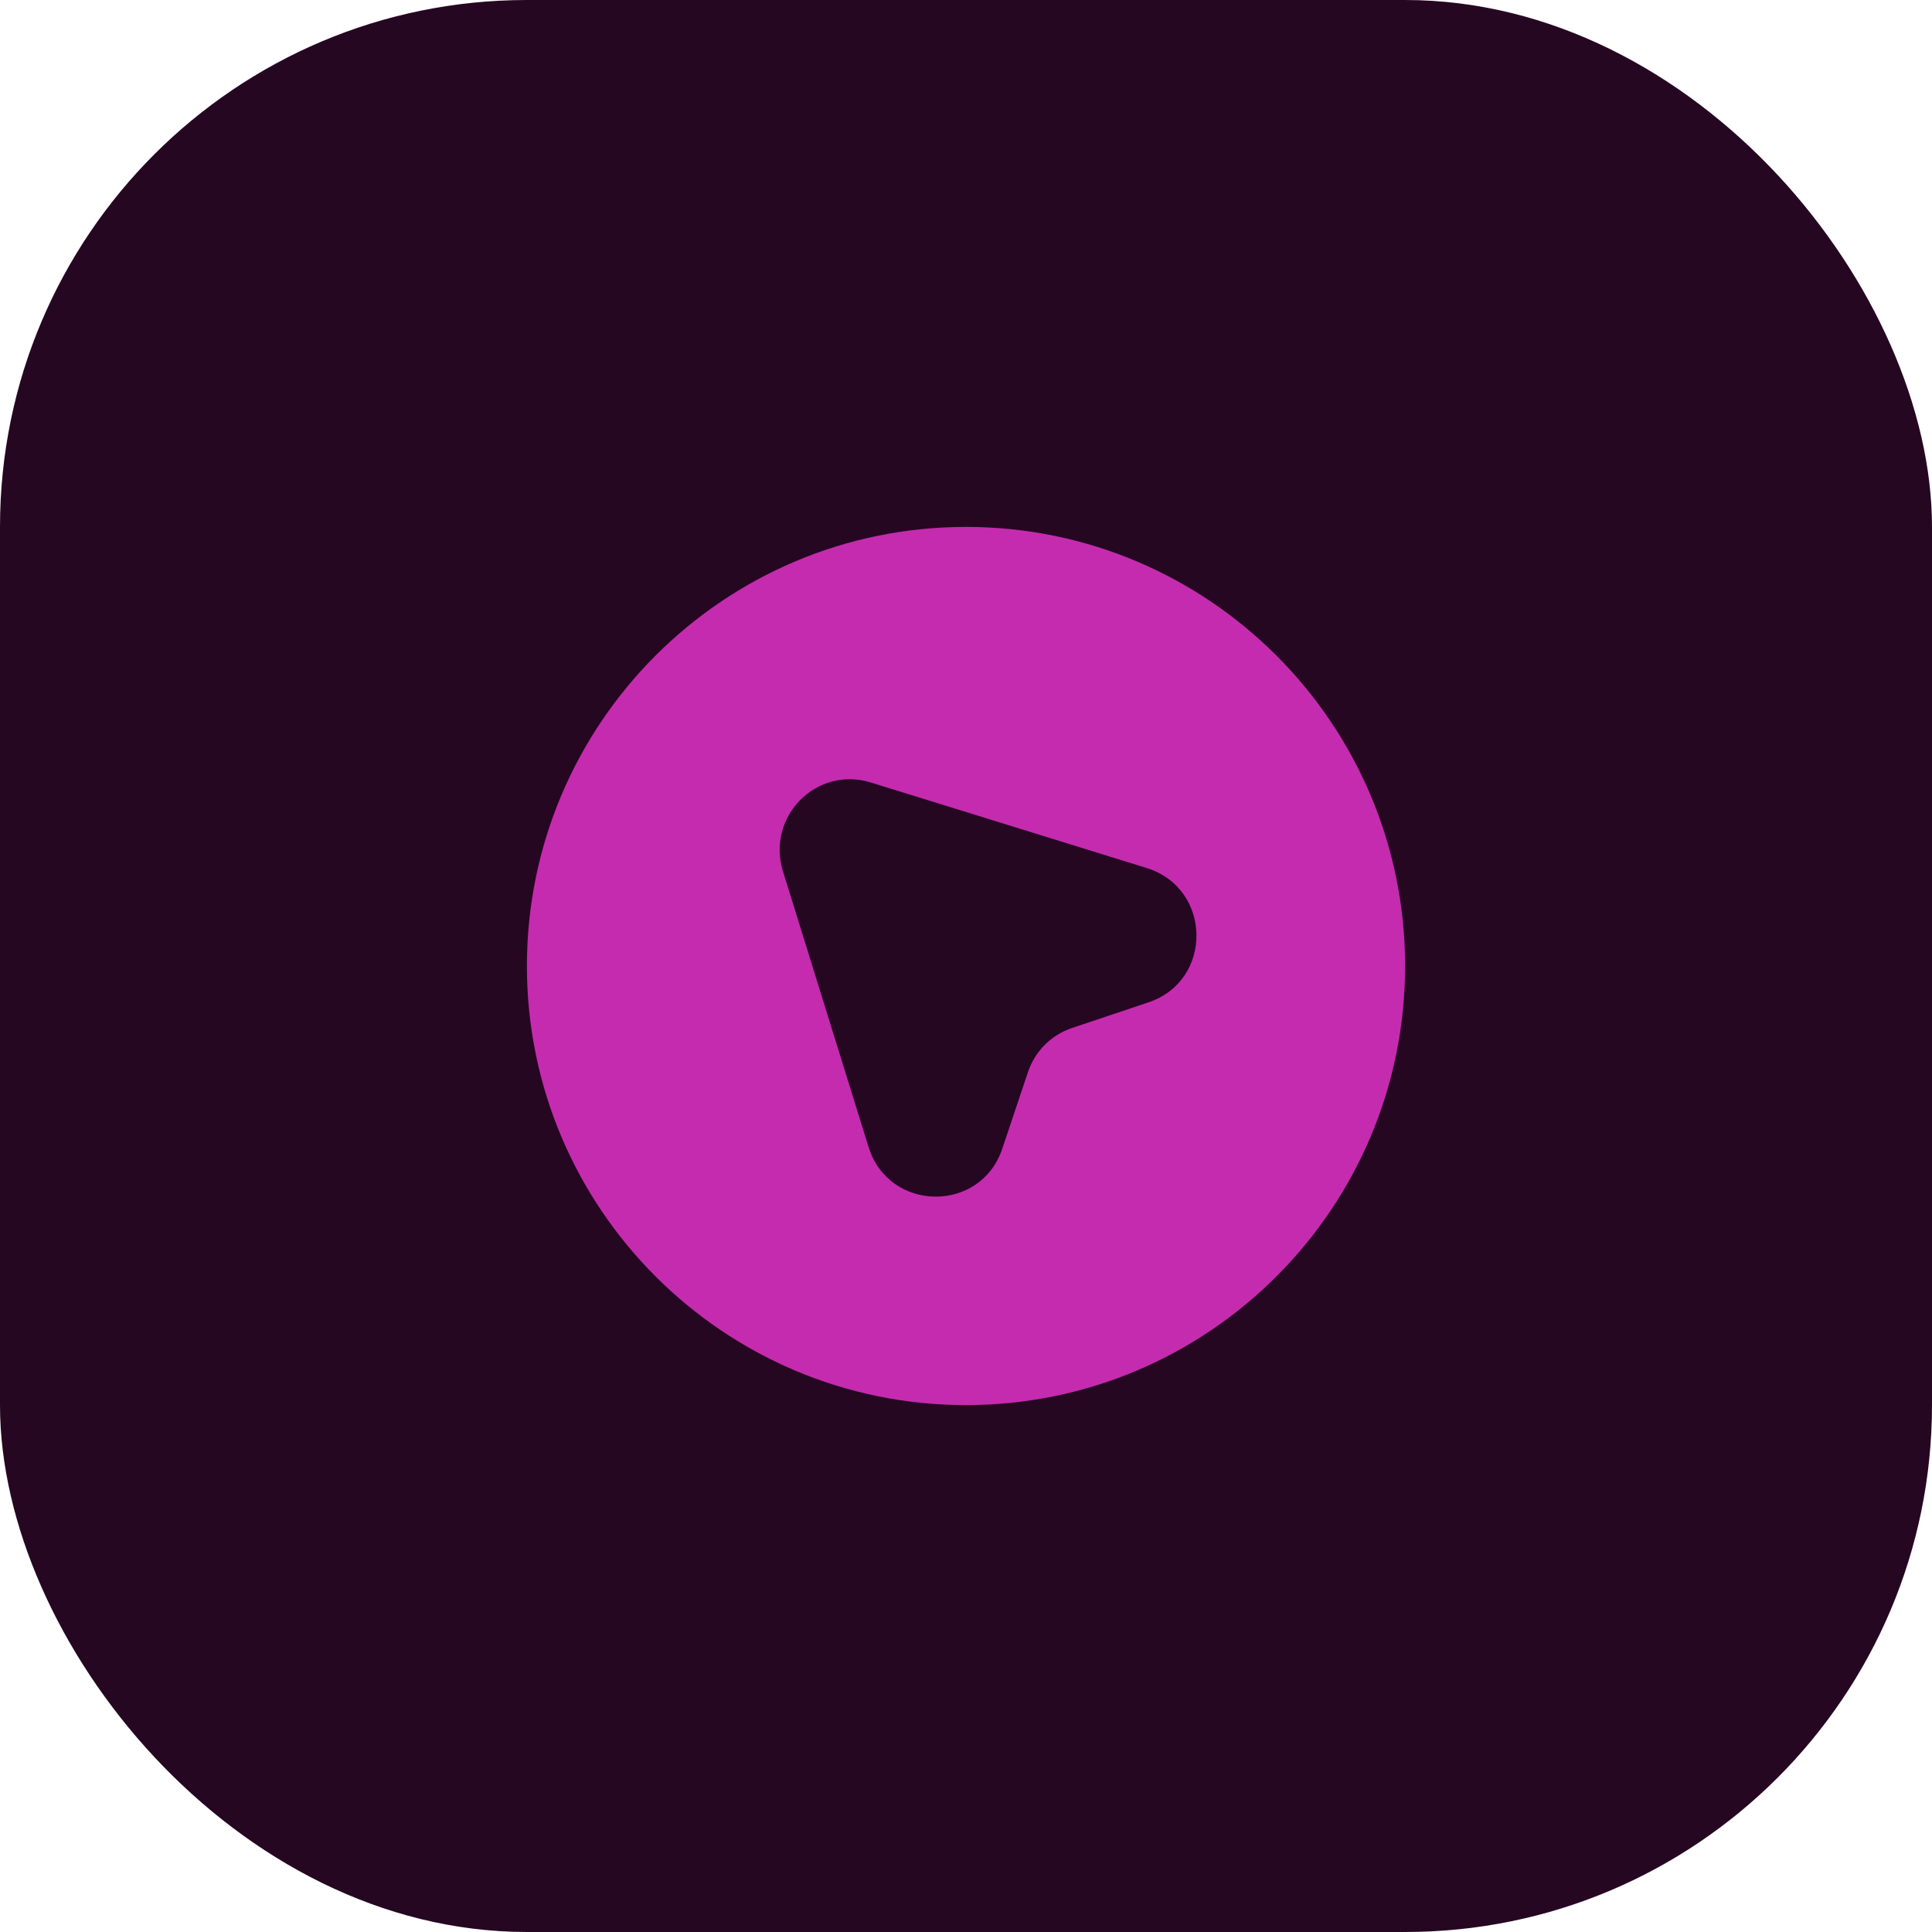 <svg width="44" height="44" viewBox="0 0 44 44" fill="none" xmlns="http://www.w3.org/2000/svg">
<rect width="44" height="44" rx="12" fill="#260722"/>
<path d="M22 12C16.48 12 12 16.48 12 22C12 27.52 16.48 32 22 32C27.52 32 32 27.52 32 22C32 16.48 27.52 12 22 12ZM26.15 22.83L24.42 23.41C23.94 23.57 23.57 23.94 23.41 24.42L22.83 26.15C22.34 27.64 20.24 27.61 19.78 26.12L17.83 19.84C17.45 18.59 18.6 17.44 19.83 17.82L26.12 19.77C27.61 20.24 27.63 22.34 26.15 22.83Z" fill="#C52BAF"/>
</svg>
